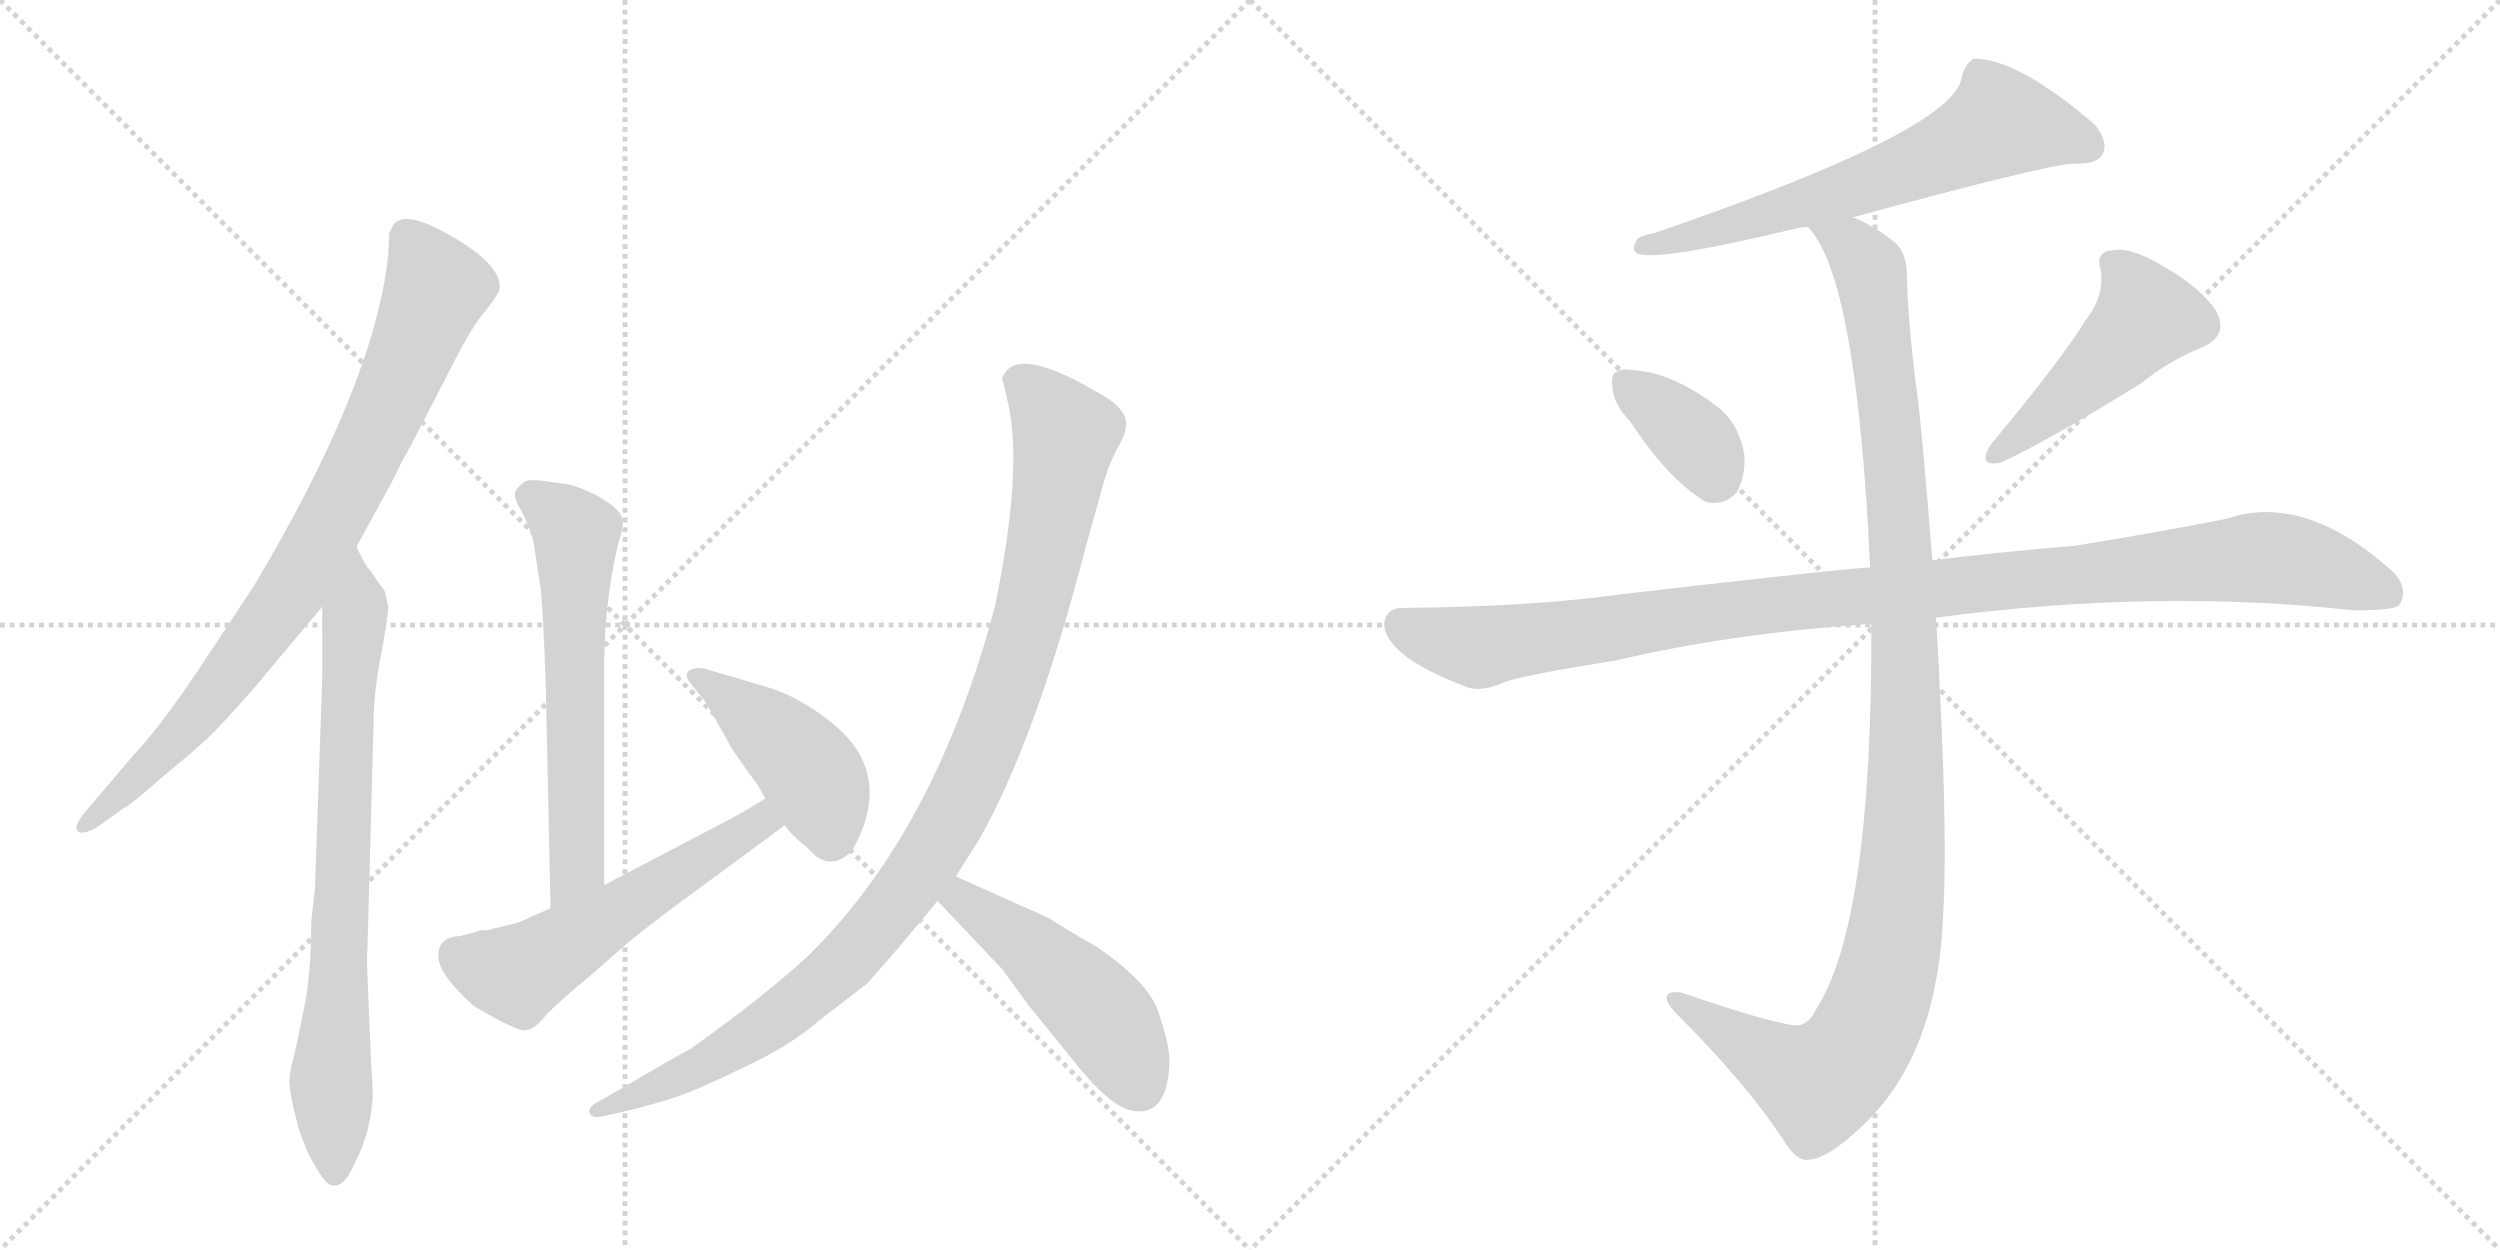 <svg version="1.1" viewBox="0 0 2048 1024" xmlns="http://www.w3.org/2000/svg">
  <g stroke="lightgray" stroke-dasharray="1,1" stroke-width="1" transform="scale(4, 4)">
    <line x1="0" y1="0" x2="256" y2="256"></line>
    <line x1="256" y1="0" x2="0" y2="256"></line>
    <line x1="128" y1="0" x2="128" y2="256"></line>
    <line x1="0" y1="128" x2="256" y2="128"></line>
    <line x1="256" y1="0" x2="512" y2="256"></line>
    <line x1="512" y1="0" x2="256" y2="256"></line>
    <line x1="384" y1="0" x2="384" y2="256"></line>
    <line x1="256" y1="128" x2="512" y2="128"></line>
  </g>
<g transform="scale(1, -1) translate(0, -850)">
   <style type="text/css">
    @keyframes keyframes0 {
      from {
       stroke: black;
       stroke-dashoffset: 844;
       stroke-width: 128;
       }
       73% {
       animation-timing-function: step-end;
       stroke: black;
       stroke-dashoffset: 0;
       stroke-width: 128;
       }
       to {
       stroke: black;
       stroke-width: 1024;
       }
       }
       #make-me-a-hanzi-animation-0 {
         animation: keyframes0 0.937s both;
         animation-delay: 0s;
         animation-timing-function: linear;
       }
    @keyframes keyframes1 {
      from {
       stroke: black;
       stroke-dashoffset: 764;
       stroke-width: 128;
       }
       71% {
       animation-timing-function: step-end;
       stroke: black;
       stroke-dashoffset: 0;
       stroke-width: 128;
       }
       to {
       stroke: black;
       stroke-width: 1024;
       }
       }
       #make-me-a-hanzi-animation-1 {
         animation: keyframes1 0.872s both;
         animation-delay: 0.937s;
         animation-timing-function: linear;
       }
    @keyframes keyframes2 {
      from {
       stroke: black;
       stroke-dashoffset: 609;
       stroke-width: 128;
       }
       66% {
       animation-timing-function: step-end;
       stroke: black;
       stroke-dashoffset: 0;
       stroke-width: 128;
       }
       to {
       stroke: black;
       stroke-width: 1024;
       }
       }
       #make-me-a-hanzi-animation-2 {
         animation: keyframes2 0.746s both;
         animation-delay: 1.809s;
         animation-timing-function: linear;
       }
    @keyframes keyframes3 {
      from {
       stroke: black;
       stroke-dashoffset: 554;
       stroke-width: 128;
       }
       64% {
       animation-timing-function: step-end;
       stroke: black;
       stroke-dashoffset: 0;
       stroke-width: 128;
       }
       to {
       stroke: black;
       stroke-width: 1024;
       }
       }
       #make-me-a-hanzi-animation-3 {
         animation: keyframes3 0.701s both;
         animation-delay: 2.554s;
         animation-timing-function: linear;
       }
    @keyframes keyframes4 {
      from {
       stroke: black;
       stroke-dashoffset: 432;
       stroke-width: 128;
       }
       58% {
       animation-timing-function: step-end;
       stroke: black;
       stroke-dashoffset: 0;
       stroke-width: 128;
       }
       to {
       stroke: black;
       stroke-width: 1024;
       }
       }
       #make-me-a-hanzi-animation-4 {
         animation: keyframes4 0.602s both;
         animation-delay: 3.255s;
         animation-timing-function: linear;
       }
    @keyframes keyframes5 {
      from {
       stroke: black;
       stroke-dashoffset: 1026;
       stroke-width: 128;
       }
       77% {
       animation-timing-function: step-end;
       stroke: black;
       stroke-dashoffset: 0;
       stroke-width: 128;
       }
       to {
       stroke: black;
       stroke-width: 1024;
       }
       }
       #make-me-a-hanzi-animation-5 {
         animation: keyframes5 1.085s both;
         animation-delay: 3.857s;
         animation-timing-function: linear;
       }
    @keyframes keyframes6 {
      from {
       stroke: black;
       stroke-dashoffset: 480;
       stroke-width: 128;
       }
       61% {
       animation-timing-function: step-end;
       stroke: black;
       stroke-dashoffset: 0;
       stroke-width: 128;
       }
       to {
       stroke: black;
       stroke-width: 1024;
       }
       }
       #make-me-a-hanzi-animation-6 {
         animation: keyframes6 0.641s both;
         animation-delay: 4.942s;
         animation-timing-function: linear;
       }
    @keyframes keyframes7 {
      from {
       stroke: black;
       stroke-dashoffset: 643;
       stroke-width: 128;
       }
       68% {
       animation-timing-function: step-end;
       stroke: black;
       stroke-dashoffset: 0;
       stroke-width: 128;
       }
       to {
       stroke: black;
       stroke-width: 1024;
       }
       }
       #make-me-a-hanzi-animation-7 {
         animation: keyframes7 0.773s both;
         animation-delay: 5.582s;
         animation-timing-function: linear;
       }
    @keyframes keyframes8 {
      from {
       stroke: black;
       stroke-dashoffset: 363;
       stroke-width: 128;
       }
       54% {
       animation-timing-function: step-end;
       stroke: black;
       stroke-dashoffset: 0;
       stroke-width: 128;
       }
       to {
       stroke: black;
       stroke-width: 1024;
       }
       }
       #make-me-a-hanzi-animation-8 {
         animation: keyframes8 0.545s both;
         animation-delay: 6.355s;
         animation-timing-function: linear;
       }
    @keyframes keyframes9 {
      from {
       stroke: black;
       stroke-dashoffset: 476;
       stroke-width: 128;
       }
       61% {
       animation-timing-function: step-end;
       stroke: black;
       stroke-dashoffset: 0;
       stroke-width: 128;
       }
       to {
       stroke: black;
       stroke-width: 1024;
       }
       }
       #make-me-a-hanzi-animation-9 {
         animation: keyframes9 0.637s both;
         animation-delay: 6.901s;
         animation-timing-function: linear;
       }
    @keyframes keyframes10 {
      from {
       stroke: black;
       stroke-dashoffset: 1081;
       stroke-width: 128;
       }
       78% {
       animation-timing-function: step-end;
       stroke: black;
       stroke-dashoffset: 0;
       stroke-width: 128;
       }
       to {
       stroke: black;
       stroke-width: 1024;
       }
       }
       #make-me-a-hanzi-animation-10 {
         animation: keyframes10 1.13s both;
         animation-delay: 7.538s;
         animation-timing-function: linear;
       }
    @keyframes keyframes11 {
      from {
       stroke: black;
       stroke-dashoffset: 1137;
       stroke-width: 128;
       }
       79% {
       animation-timing-function: step-end;
       stroke: black;
       stroke-dashoffset: 0;
       stroke-width: 128;
       }
       to {
       stroke: black;
       stroke-width: 1024;
       }
       }
       #make-me-a-hanzi-animation-11 {
         animation: keyframes11 1.175s both;
         animation-delay: 8.668s;
         animation-timing-function: linear;
       }
</style>
<path d="M 292 402 Q 324 460 326 465 Q 328 470 336 484 L 365 540 Q 385 580 395 592 Q 405 604 409 612 Q 413 632 369 657 Q 326 682 320 661 L 319 660 L 318 641 Q 307 536 208 370 L 161 299 Q 130 253 109 231 L 69 184 Q 61 174 63 170 Q 66 165 79 172 L 100 187 Q 109 192 136 216 Q 164 239 174 249 Q 184 259 207 285 L 264 353 L 292 402 Z" fill="lightgray"></path> 
<path d="M 245 -76 L 252 -94 Q 267 -123 273 -121 Q 282 -123 291 -102 Q 303 -79 305 -52 Q 306 -51 304 -20 L 302 27 Q 300 71 301 72 L 306 256 Q 306 282 312 313 Q 318 344 318 354 L 315 366 L 305 380 Q 305 381 302 384 Q 300 386 296 394 L 292 402 C 278 429 264 383 264 353 L 264 295 L 258 122 L 255 95 Q 255 49 248 19 Q 242 -12 239 -22 Q 237 -32 237 -36 Q 237 -41 240 -56 L 245 -76 Z" fill="lightgray"></path> 
<path d="M 495 125 L 495 292 Q 494 352 506 403 Q 511 418 510 424 Q 509 433 489 444 Q 469 454 459 454 Q 436 458 431 456 Q 427 454 423 449 Q 419 444 428 430 Q 437 411 438 400 L 443 367 Q 445 346 447 292 L 451 106 C 452 76 495 95 495 125 Z" fill="lightgray"></path> 
<path d="M 374 83 Q 359 81 359 67 Q 359 52 388 26 Q 425 4 431 6 Q 438 7 447 18 Q 456 28 485 52 L 509 73 Q 519 82 548 104 L 643 174 C 667 192 652 212 627 196 Q 618 190 600 180 L 495 125 L 451 106 L 424 94 L 403 89 Q 401 88 397 88 Q 393 88 391 87 L 380 84 Q 377 83 374 83 Z" fill="lightgray"></path> 
<path d="M 643 174 Q 648 166 661 156 Q 679 134 698 153 Q 734 217 680 259 Q 655 279 629 287 L 578 302 Q 571 304 565 301 Q 560 298 565 291 L 578 275 L 595 245 Q 599 236 620 208 L 627 196 L 643 174 Z" fill="lightgray"></path> 
<path d="M 783 132 L 802 162 Q 849 245 890 404 L 904 454 Q 908 469 915 482 Q 922 494 922 499 Q 926 514 900 528 Q 831 569 821 540 L 826 519 Q 838 464 815 353 Q 766 168 661 66 Q 625 33 566 -9 Q 544 -21 512 -40 L 491 -52 Q 481 -57 483 -62 Q 485 -67 496 -64 L 518 -59 Q 549 -51 561 -46 Q 573 -42 610 -24 Q 647 -7 671 14 L 710 44 Q 732 68 768 112 L 783 132 Z" fill="lightgray"></path> 
<path d="M 768 112 L 821 56 L 843 26 L 877 -16 Q 909 -57 928 -60 Q 958 -65 958 -16 Q 957 -3 949 21 Q 941 45 899 74 Q 871 90 859 98 L 783 132 C 756 144 747 134 768 112 Z" fill="lightgray"></path> 
<path d="M 1518 672 Q 1672 714 1698 716 Q 1717 715 1722 723 Q 1728 733 1716 748 Q 1653 802 1617 802 Q 1610 798 1607 787 Q 1603 744 1355 659 Q 1348 658 1342 655 Q 1335 645 1342 642 Q 1360 636 1472 663 Q 1476 664 1481 664 L 1518 672 Z" fill="lightgray"></path> 
<path d="M 1336 504 Q 1366 458 1397 439 Q 1412 435 1423 447 Q 1430 460 1429 477 Q 1425 502 1408 516 Q 1369 546 1335 547 Q 1329 548 1326 546 Q 1319 545 1321 533 Q 1321 520 1336 504 Z" fill="lightgray"></path> 
<path d="M 1708 587 Q 1690 557 1631 486 Q 1619 467 1639 471 Q 1678 489 1754 536 Q 1776 554 1803 565 Q 1827 575 1815 596 Q 1802 615 1772 632 Q 1745 648 1731 645 Q 1716 644 1721 628 Q 1724 607 1708 587 Z" fill="lightgray"></path> 
<path d="M 1586 344 Q 1766 368 1928 350 Q 1961 350 1965 354 Q 1965 355 1966 355 Q 1973 368 1961 381 Q 1888 447 1824 425 Q 1763 413 1700 403 Q 1630 397 1583 391 L 1532 385 Q 1526 386 1326 363 Q 1256 353 1149 352 Q 1136 352 1134 340 Q 1133 327 1152 312 Q 1170 299 1202 287 Q 1214 283 1232 291 Q 1248 297 1324 309 Q 1417 331 1533 339 L 1586 344 Z" fill="lightgray"></path> 
<path d="M 1533 339 Q 1534 93 1487 22 Q 1483 13 1474 10 Q 1459 9 1377 37 Q 1368 38 1366 35 Q 1363 31 1372 21 Q 1433 -40 1463 -87 Q 1473 -102 1482 -100 Q 1498 -99 1527 -71 Q 1588 -13 1592 104 Q 1596 174 1586 344 L 1583 391 Q 1574 506 1569 539 Q 1563 588 1562 626 Q 1562 645 1549 654 Q 1533 666 1518 672 C 1492 686 1465 690 1481 664 Q 1521 624 1532 385 L 1533 339 Z" fill="lightgray"></path> 
      <clipPath id="make-me-a-hanzi-clip-0">
      <path d="M 292 402 Q 324 460 326 465 Q 328 470 336 484 L 365 540 Q 385 580 395 592 Q 405 604 409 612 Q 413 632 369 657 Q 326 682 320 661 L 319 660 L 318 641 Q 307 536 208 370 L 161 299 Q 130 253 109 231 L 69 184 Q 61 174 63 170 Q 66 165 79 172 L 100 187 Q 109 192 136 216 Q 164 239 174 249 Q 184 259 207 285 L 264 353 L 292 402 Z" fill="lightgray"></path>
      </clipPath>
      <path clip-path="url(#make-me-a-hanzi-clip-0)" d="M 325 655 L 338 651 L 358 613 L 274 426 L 230 353 L 169 273 L 120 219 L 68 176 " fill="none" id="make-me-a-hanzi-animation-0" stroke-dasharray="716 1432" stroke-linecap="round"></path>

      <clipPath id="make-me-a-hanzi-clip-1">
      <path d="M 245 -76 L 252 -94 Q 267 -123 273 -121 Q 282 -123 291 -102 Q 303 -79 305 -52 Q 306 -51 304 -20 L 302 27 Q 300 71 301 72 L 306 256 Q 306 282 312 313 Q 318 344 318 354 L 315 366 L 305 380 Q 305 381 302 384 Q 300 386 296 394 L 292 402 C 278 429 264 383 264 353 L 264 295 L 258 122 L 255 95 Q 255 49 248 19 Q 242 -12 239 -22 Q 237 -32 237 -36 Q 237 -41 240 -56 L 245 -76 Z" fill="lightgray"></path>
      </clipPath>
      <path clip-path="url(#make-me-a-hanzi-clip-1)" d="M 289 396 L 293 351 L 284 271 L 271 -36 L 274 -111 " fill="none" id="make-me-a-hanzi-animation-1" stroke-dasharray="636 1272" stroke-linecap="round"></path>

      <clipPath id="make-me-a-hanzi-clip-2">
      <path d="M 495 125 L 495 292 Q 494 352 506 403 Q 511 418 510 424 Q 509 433 489 444 Q 469 454 459 454 Q 436 458 431 456 Q 427 454 423 449 Q 419 444 428 430 Q 437 411 438 400 L 443 367 Q 445 346 447 292 L 451 106 C 452 76 495 95 495 125 Z" fill="lightgray"></path>
      </clipPath>
      <path clip-path="url(#make-me-a-hanzi-clip-2)" d="M 434 444 L 472 413 L 473 140 L 456 114 " fill="none" id="make-me-a-hanzi-animation-2" stroke-dasharray="481 962" stroke-linecap="round"></path>

      <clipPath id="make-me-a-hanzi-clip-3">
      <path d="M 374 83 Q 359 81 359 67 Q 359 52 388 26 Q 425 4 431 6 Q 438 7 447 18 Q 456 28 485 52 L 509 73 Q 519 82 548 104 L 643 174 C 667 192 652 212 627 196 Q 618 190 600 180 L 495 125 L 451 106 L 424 94 L 403 89 Q 401 88 397 88 Q 393 88 391 87 L 380 84 Q 377 83 374 83 Z" fill="lightgray"></path>
      </clipPath>
      <path clip-path="url(#make-me-a-hanzi-clip-3)" d="M 374 68 L 423 52 L 623 177 L 633 175 " fill="none" id="make-me-a-hanzi-animation-3" stroke-dasharray="426 852" stroke-linecap="round"></path>

      <clipPath id="make-me-a-hanzi-clip-4">
      <path d="M 643 174 Q 648 166 661 156 Q 679 134 698 153 Q 734 217 680 259 Q 655 279 629 287 L 578 302 Q 571 304 565 301 Q 560 298 565 291 L 578 275 L 595 245 Q 599 236 620 208 L 627 196 L 643 174 Z" fill="lightgray"></path>
      </clipPath>
      <path clip-path="url(#make-me-a-hanzi-clip-4)" d="M 572 296 L 651 233 L 669 210 L 681 166 " fill="none" id="make-me-a-hanzi-animation-4" stroke-dasharray="304 608" stroke-linecap="round"></path>

      <clipPath id="make-me-a-hanzi-clip-5">
      <path d="M 783 132 L 802 162 Q 849 245 890 404 L 904 454 Q 908 469 915 482 Q 922 494 922 499 Q 926 514 900 528 Q 831 569 821 540 L 826 519 Q 838 464 815 353 Q 766 168 661 66 Q 625 33 566 -9 Q 544 -21 512 -40 L 491 -52 Q 481 -57 483 -62 Q 485 -67 496 -64 L 518 -59 Q 549 -51 561 -46 Q 573 -42 610 -24 Q 647 -7 671 14 L 710 44 Q 732 68 768 112 L 783 132 Z" fill="lightgray"></path>
      </clipPath>
      <path clip-path="url(#make-me-a-hanzi-clip-5)" d="M 834 537 L 869 501 L 870 473 L 830 302 L 796 211 L 775 172 L 722 95 L 651 27 L 594 -13 L 490 -59 " fill="none" id="make-me-a-hanzi-animation-5" stroke-dasharray="898 1796" stroke-linecap="round"></path>

      <clipPath id="make-me-a-hanzi-clip-6">
      <path d="M 768 112 L 821 56 L 843 26 L 877 -16 Q 909 -57 928 -60 Q 958 -65 958 -16 Q 957 -3 949 21 Q 941 45 899 74 Q 871 90 859 98 L 783 132 C 756 144 747 134 768 112 Z" fill="lightgray"></path>
      </clipPath>
      <path clip-path="url(#make-me-a-hanzi-clip-6)" d="M 786 122 L 788 113 L 841 76 L 896 25 L 910 9 L 933 -40 " fill="none" id="make-me-a-hanzi-animation-6" stroke-dasharray="352 704" stroke-linecap="round"></path>

      <clipPath id="make-me-a-hanzi-clip-7">
      <path d="M 1518 672 Q 1672 714 1698 716 Q 1717 715 1722 723 Q 1728 733 1716 748 Q 1653 802 1617 802 Q 1610 798 1607 787 Q 1603 744 1355 659 Q 1348 658 1342 655 Q 1335 645 1342 642 Q 1360 636 1472 663 Q 1476 664 1481 664 L 1518 672 Z" fill="lightgray"></path>
      </clipPath>
      <path clip-path="url(#make-me-a-hanzi-clip-7)" d="M 1711 730 L 1676 743 L 1635 747 L 1525 697 L 1435 669 L 1423 670 L 1415 663 L 1346 649 " fill="none" id="make-me-a-hanzi-animation-7" stroke-dasharray="515 1030" stroke-linecap="round"></path>

      <clipPath id="make-me-a-hanzi-clip-8">
      <path d="M 1336 504 Q 1366 458 1397 439 Q 1412 435 1423 447 Q 1430 460 1429 477 Q 1425 502 1408 516 Q 1369 546 1335 547 Q 1329 548 1326 546 Q 1319 545 1321 533 Q 1321 520 1336 504 Z" fill="lightgray"></path>
      </clipPath>
      <path clip-path="url(#make-me-a-hanzi-clip-8)" d="M 1332 536 L 1389 489 L 1404 460 " fill="none" id="make-me-a-hanzi-animation-8" stroke-dasharray="235 470" stroke-linecap="round"></path>

      <clipPath id="make-me-a-hanzi-clip-9">
      <path d="M 1708 587 Q 1690 557 1631 486 Q 1619 467 1639 471 Q 1678 489 1754 536 Q 1776 554 1803 565 Q 1827 575 1815 596 Q 1802 615 1772 632 Q 1745 648 1731 645 Q 1716 644 1721 628 Q 1724 607 1708 587 Z" fill="lightgray"></path>
      </clipPath>
      <path clip-path="url(#make-me-a-hanzi-clip-9)" d="M 1730 634 L 1751 611 L 1758 591 L 1702 533 L 1634 478 " fill="none" id="make-me-a-hanzi-animation-9" stroke-dasharray="348 696" stroke-linecap="round"></path>

      <clipPath id="make-me-a-hanzi-clip-10">
      <path d="M 1586 344 Q 1766 368 1928 350 Q 1961 350 1965 354 Q 1965 355 1966 355 Q 1973 368 1961 381 Q 1888 447 1824 425 Q 1763 413 1700 403 Q 1630 397 1583 391 L 1532 385 Q 1526 386 1326 363 Q 1256 353 1149 352 Q 1136 352 1134 340 Q 1133 327 1152 312 Q 1170 299 1202 287 Q 1214 283 1232 291 Q 1248 297 1324 309 Q 1417 331 1533 339 L 1586 344 Z" fill="lightgray"></path>
      </clipPath>
      <path clip-path="url(#make-me-a-hanzi-clip-10)" d="M 1147 339 L 1170 328 L 1214 320 L 1422 352 L 1840 393 L 1892 388 L 1959 361 " fill="none" id="make-me-a-hanzi-animation-10" stroke-dasharray="953 1906" stroke-linecap="round"></path>

      <clipPath id="make-me-a-hanzi-clip-11">
      <path d="M 1533 339 Q 1534 93 1487 22 Q 1483 13 1474 10 Q 1459 9 1377 37 Q 1368 38 1366 35 Q 1363 31 1372 21 Q 1433 -40 1463 -87 Q 1473 -102 1482 -100 Q 1498 -99 1527 -71 Q 1588 -13 1592 104 Q 1596 174 1586 344 L 1583 391 Q 1574 506 1569 539 Q 1563 588 1562 626 Q 1562 645 1549 654 Q 1533 666 1518 672 C 1492 686 1465 690 1481 664 Q 1521 624 1532 385 L 1533 339 Z" fill="lightgray"></path>
      </clipPath>
      <path clip-path="url(#make-me-a-hanzi-clip-11)" d="M 1487 665 L 1515 649 L 1532 629 L 1549 503 L 1562 292 L 1552 80 L 1526 0 L 1490 -38 L 1373 30 " fill="none" id="make-me-a-hanzi-animation-11" stroke-dasharray="1009 2018" stroke-linecap="round"></path>

</g>
</svg>
